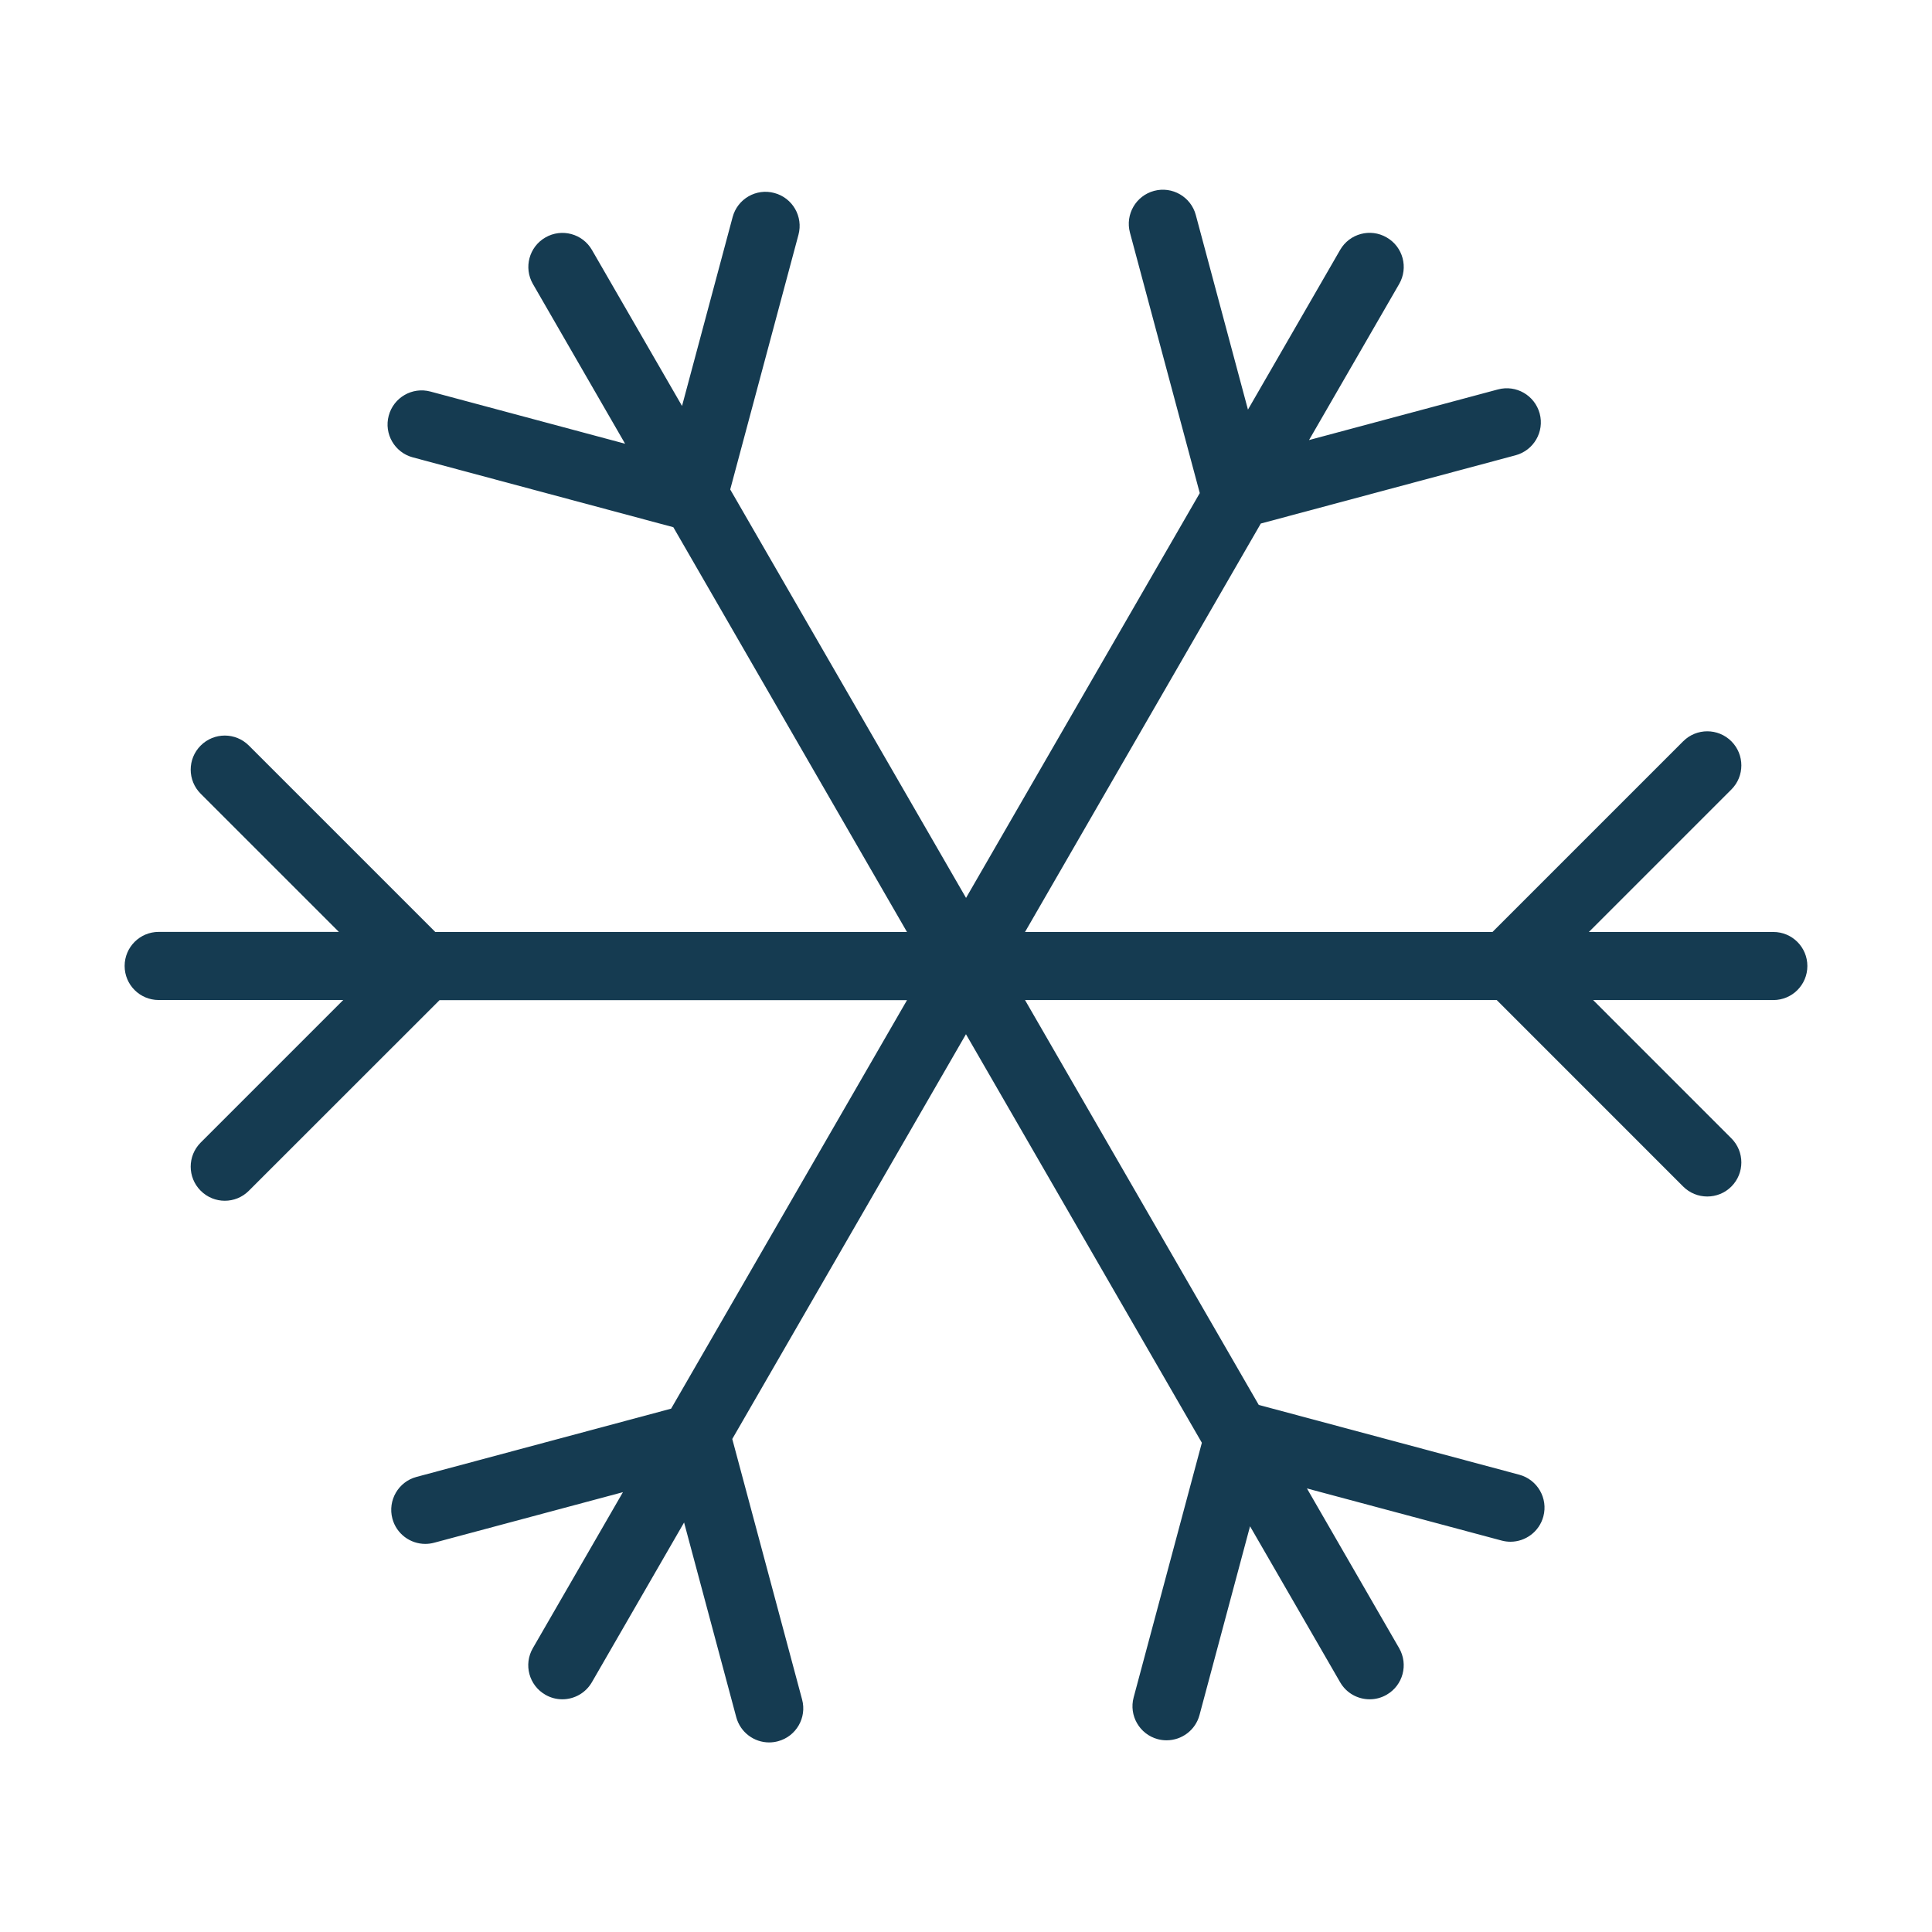 <svg width="49" height="49" viewBox="0 0 49 49" fill="none" xmlns="http://www.w3.org/2000/svg">
<path d="M45.839 24.5C45.839 24.978 45.453 25.364 44.975 25.364H40.405L43.912 28.871C44.249 29.209 44.249 29.755 43.912 30.093C43.743 30.262 43.522 30.346 43.3 30.346C43.079 30.346 42.858 30.262 42.689 30.093L37.961 25.364H25.997L31.925 35.632L38.532 37.402C38.992 37.526 39.267 37.999 39.143 38.461C39.04 38.846 38.691 39.102 38.309 39.102C38.234 39.102 38.159 39.092 38.084 39.072L33.147 37.75L35.486 41.802C35.724 42.216 35.583 42.744 35.169 42.982C35.034 43.061 34.885 43.098 34.738 43.098C34.439 43.098 34.149 42.944 33.989 42.666L31.704 38.71L30.422 43.498C30.319 43.883 29.97 44.138 29.588 44.138C29.513 44.138 29.438 44.129 29.363 44.109C28.902 43.985 28.628 43.511 28.752 43.05L30.482 36.592L24.499 26.23L18.572 36.496L20.343 43.103C20.468 43.564 20.193 44.039 19.732 44.162C19.657 44.182 19.582 44.192 19.508 44.192C19.126 44.192 18.777 43.938 18.673 43.551L17.35 38.614L15.011 42.666C14.85 42.943 14.561 43.098 14.262 43.098C14.115 43.098 13.966 43.061 13.831 42.982C13.416 42.744 13.275 42.215 13.514 41.802L15.799 37.845L11.011 39.127C10.936 39.147 10.861 39.157 10.786 39.157C10.405 39.157 10.055 38.903 9.952 38.516C9.829 38.056 10.102 37.581 10.563 37.458L17.021 35.727L23.004 25.366H11.148L6.312 30.2C6.144 30.369 5.923 30.454 5.701 30.454C5.48 30.454 5.259 30.369 5.09 30.2C4.752 29.862 4.752 29.316 5.09 28.978L8.705 25.363H4.025C3.548 25.363 3.161 24.977 3.161 24.499C3.161 24.022 3.548 23.635 4.025 23.635H8.595L5.09 20.131C4.752 19.793 4.752 19.247 5.09 18.909C5.428 18.571 5.974 18.571 6.312 18.909L11.04 23.637H23.003L17.077 13.371L10.47 11.6C10.009 11.477 9.735 11.003 9.859 10.542C9.983 10.08 10.457 9.807 10.918 9.931L15.854 11.254L13.516 7.203C13.277 6.789 13.419 6.261 13.832 6.023C14.245 5.784 14.774 5.925 15.013 6.339L17.298 10.296L18.581 5.506C18.704 5.044 19.18 4.769 19.64 4.895C20.101 5.018 20.375 5.492 20.251 5.954L18.52 12.414L24.501 22.773L30.429 12.506L28.658 5.9C28.535 5.438 28.809 4.965 29.27 4.841C29.731 4.718 30.205 4.992 30.328 5.452L31.651 10.389L33.989 6.338C34.227 5.924 34.757 5.782 35.169 6.022C35.584 6.26 35.725 6.789 35.486 7.203L33.2 11.161L37.991 9.877C38.453 9.753 38.925 10.027 39.05 10.488C39.174 10.949 38.899 11.423 38.438 11.547L31.977 13.278L25.997 23.637H37.853L42.689 18.801C43.027 18.463 43.574 18.463 43.912 18.801C44.249 19.139 44.249 19.686 43.912 20.023L40.298 23.637H44.975C45.453 23.636 45.839 24.023 45.839 24.5V24.5Z" fill="#153B51"/>
</svg>
